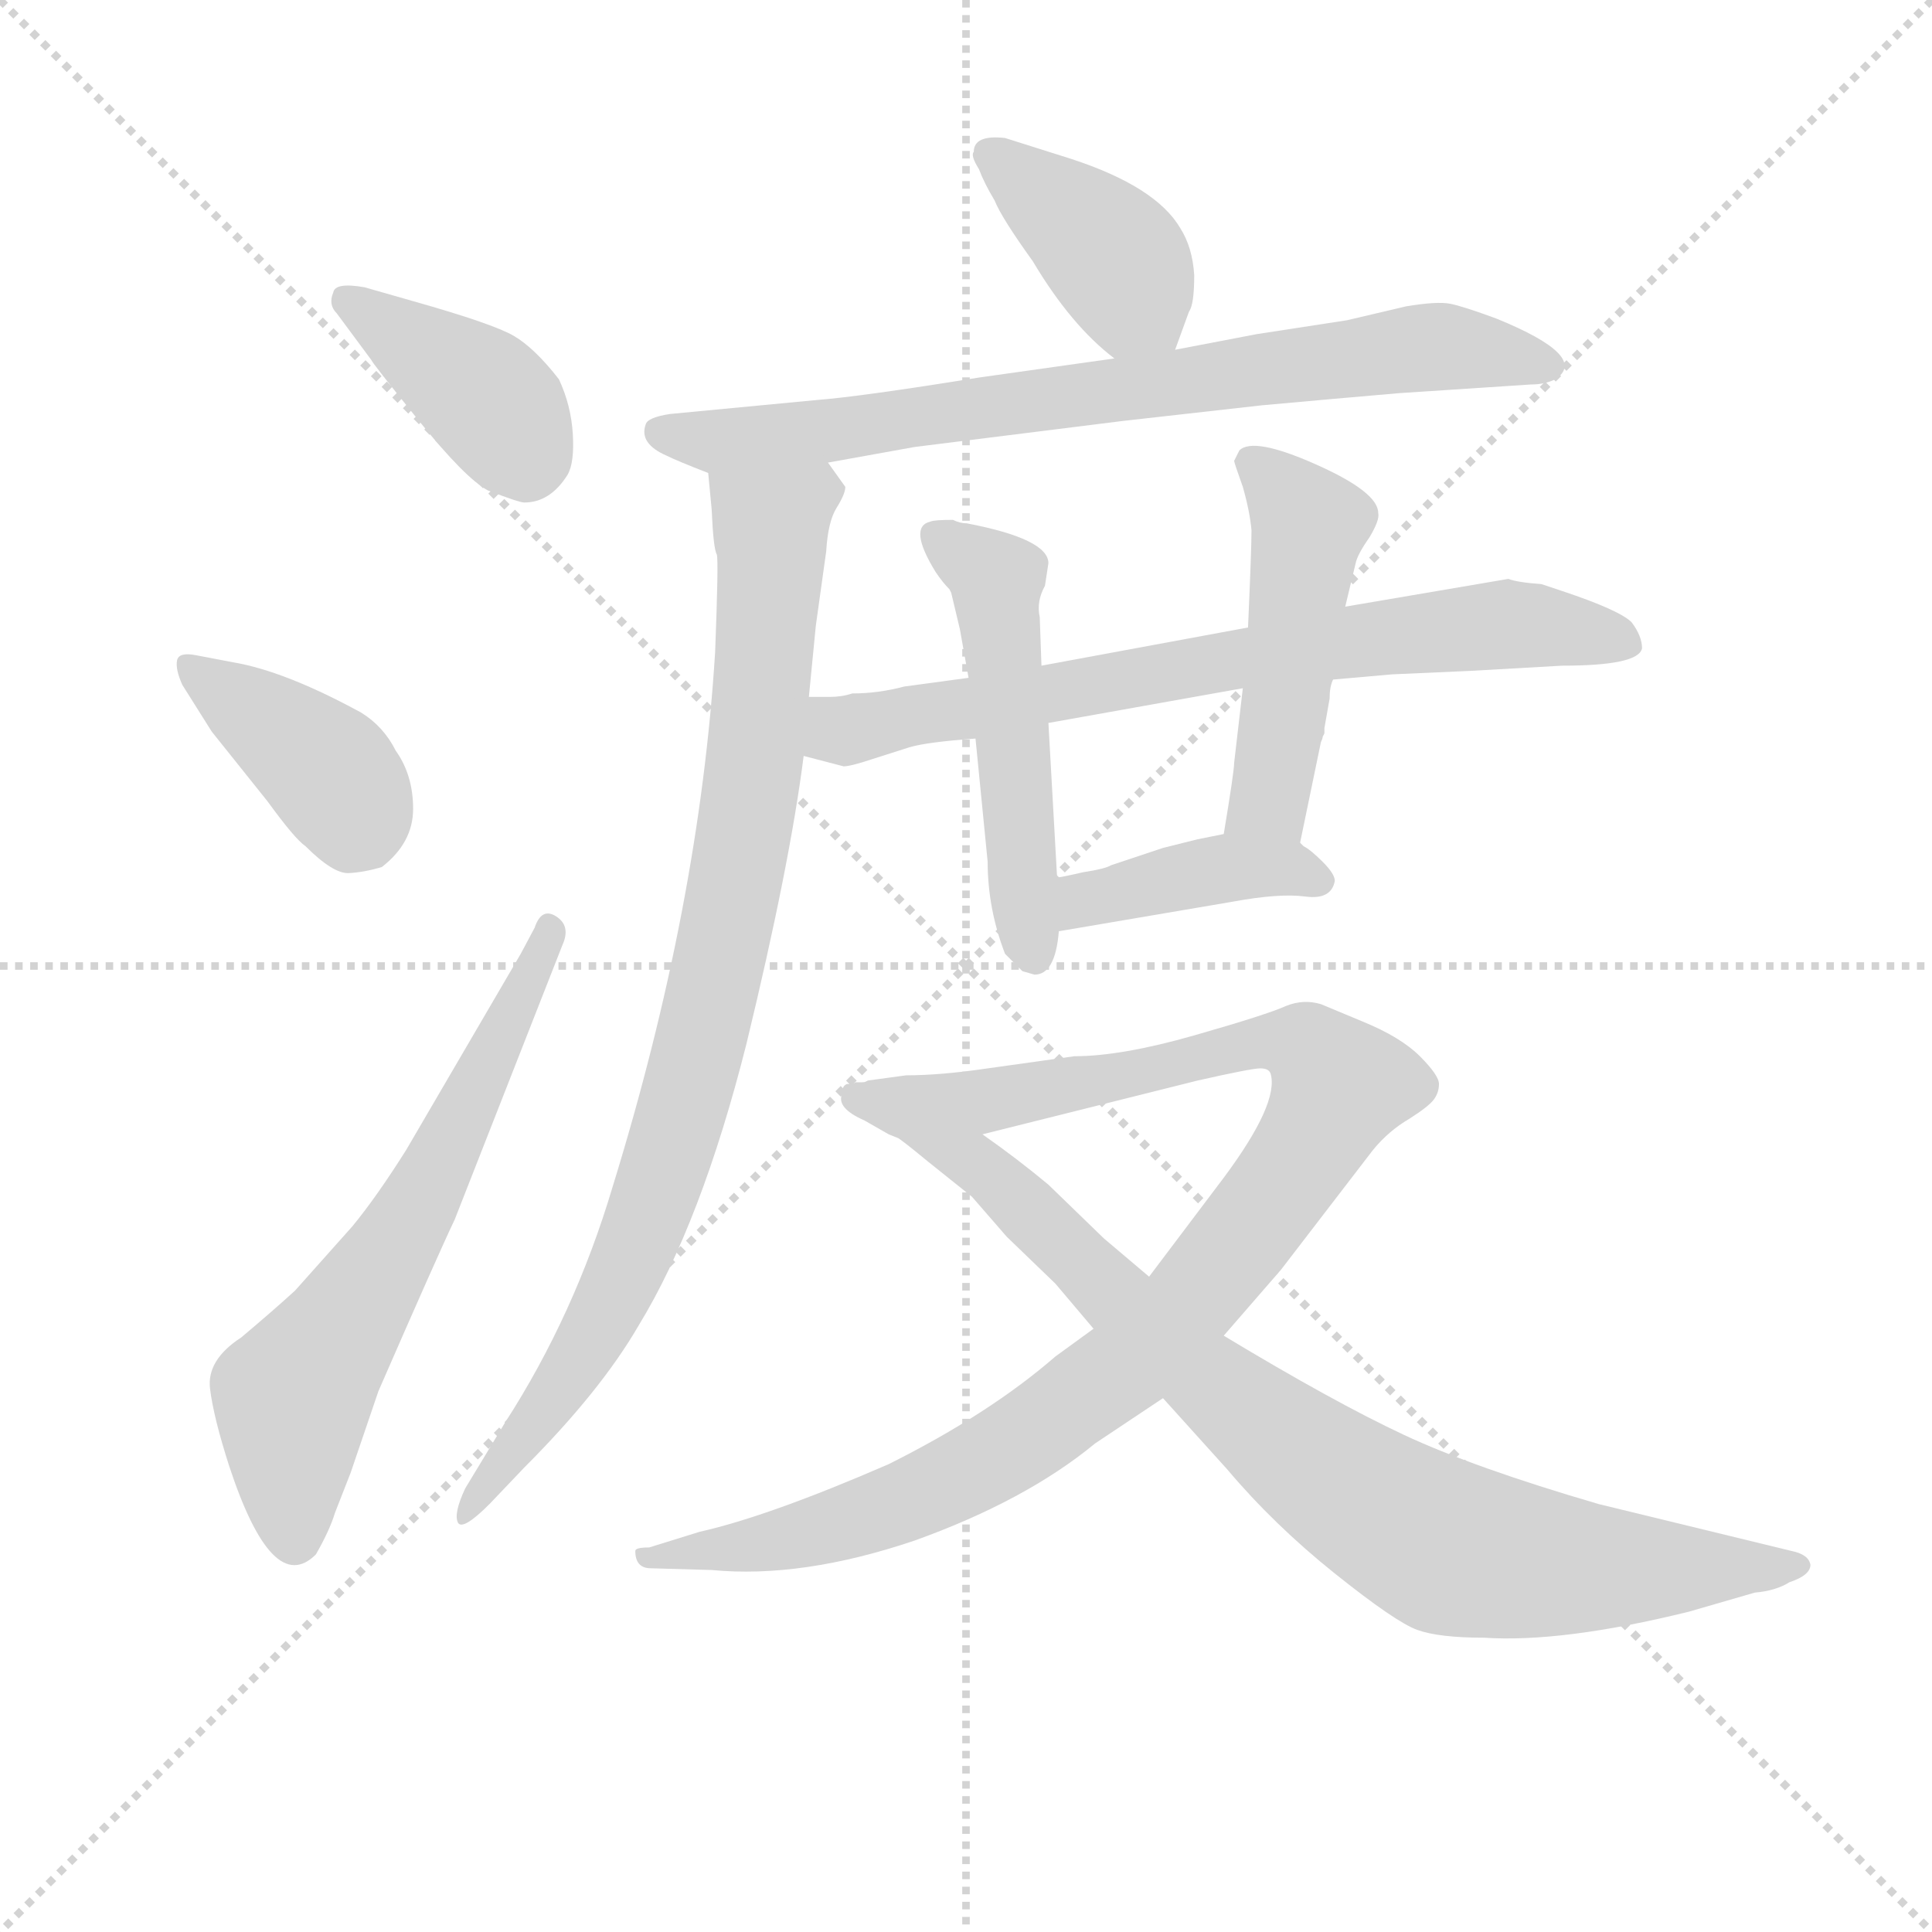 <svg version="1.1" viewBox="0 0 1024 1024" xmlns="http://www.w3.org/2000/svg">
  <g stroke="lightgray" stroke-dasharray="1,1" stroke-width="1" transform="scale(4, 4)">
    <line x1="0" y1="0" x2="256" y2="256"></line>
    <line x1="256" y1="0" x2="0" y2="256"></line>
    <line x1="128" y1="0" x2="128" y2="256"></line>
    <line x1="0" y1="128" x2="256" y2="128"></line>
  </g>
<g transform="scale(0.92, -0.92) translate(60, -900)">
   <style type="text/css">
    @keyframes keyframes0 {
      from {
       stroke: blue;
       stroke-dashoffset: 400;
       stroke-width: 128;
       }
       57% {
       animation-timing-function: step-end;
       stroke: blue;
       stroke-dashoffset: 0;
       stroke-width: 128;
       }
       to {
       stroke: black;
       stroke-width: 1024;
       }
       }
       #make-me-a-hanzi-animation-0 {
         animation: keyframes0 0.576s both;
         animation-delay: 0s;
         animation-timing-function: linear;
       }
    @keyframes keyframes1 {
      from {
       stroke: blue;
       stroke-dashoffset: 396;
       stroke-width: 128;
       }
       56% {
       animation-timing-function: step-end;
       stroke: blue;
       stroke-dashoffset: 0;
       stroke-width: 128;
       }
       to {
       stroke: black;
       stroke-width: 1024;
       }
       }
       #make-me-a-hanzi-animation-1 {
         animation: keyframes1 0.572s both;
         animation-delay: 0.576s;
         animation-timing-function: linear;
       }
    @keyframes keyframes2 {
      from {
       stroke: blue;
       stroke-dashoffset: 645;
       stroke-width: 128;
       }
       68% {
       animation-timing-function: step-end;
       stroke: blue;
       stroke-dashoffset: 0;
       stroke-width: 128;
       }
       to {
       stroke: black;
       stroke-width: 1024;
       }
       }
       #make-me-a-hanzi-animation-2 {
         animation: keyframes2 0.775s both;
         animation-delay: 1.148s;
         animation-timing-function: linear;
       }
    @keyframes keyframes3 {
      from {
       stroke: blue;
       stroke-dashoffset: 400;
       stroke-width: 128;
       }
       57% {
       animation-timing-function: step-end;
       stroke: blue;
       stroke-dashoffset: 0;
       stroke-width: 128;
       }
       to {
       stroke: black;
       stroke-width: 1024;
       }
       }
       #make-me-a-hanzi-animation-3 {
         animation: keyframes3 0.576s both;
         animation-delay: 1.923s;
         animation-timing-function: linear;
       }
    @keyframes keyframes4 {
      from {
       stroke: blue;
       stroke-dashoffset: 772;
       stroke-width: 128;
       }
       72% {
       animation-timing-function: step-end;
       stroke: blue;
       stroke-dashoffset: 0;
       stroke-width: 128;
       }
       to {
       stroke: black;
       stroke-width: 1024;
       }
       }
       #make-me-a-hanzi-animation-4 {
         animation: keyframes4 0.878s both;
         animation-delay: 2.498s;
         animation-timing-function: linear;
       }
    @keyframes keyframes5 {
      from {
       stroke: blue;
       stroke-dashoffset: 904;
       stroke-width: 128;
       }
       75% {
       animation-timing-function: step-end;
       stroke: blue;
       stroke-dashoffset: 0;
       stroke-width: 128;
       }
       to {
       stroke: black;
       stroke-width: 1024;
       }
       }
       #make-me-a-hanzi-animation-5 {
         animation: keyframes5 0.986s both;
         animation-delay: 3.376s;
         animation-timing-function: linear;
       }
    @keyframes keyframes6 {
      from {
       stroke: blue;
       stroke-dashoffset: 730;
       stroke-width: 128;
       }
       70% {
       animation-timing-function: step-end;
       stroke: blue;
       stroke-dashoffset: 0;
       stroke-width: 128;
       }
       to {
       stroke: black;
       stroke-width: 1024;
       }
       }
       #make-me-a-hanzi-animation-6 {
         animation: keyframes6 0.844s both;
         animation-delay: 4.362s;
         animation-timing-function: linear;
       }
    @keyframes keyframes7 {
      from {
       stroke: blue;
       stroke-dashoffset: 512;
       stroke-width: 128;
       }
       63% {
       animation-timing-function: step-end;
       stroke: blue;
       stroke-dashoffset: 0;
       stroke-width: 128;
       }
       to {
       stroke: black;
       stroke-width: 1024;
       }
       }
       #make-me-a-hanzi-animation-7 {
         animation: keyframes7 0.667s both;
         animation-delay: 5.206s;
         animation-timing-function: linear;
       }
    @keyframes keyframes8 {
      from {
       stroke: blue;
       stroke-dashoffset: 486;
       stroke-width: 128;
       }
       61% {
       animation-timing-function: step-end;
       stroke: blue;
       stroke-dashoffset: 0;
       stroke-width: 128;
       }
       to {
       stroke: black;
       stroke-width: 1024;
       }
       }
       #make-me-a-hanzi-animation-8 {
         animation: keyframes8 0.646s both;
         animation-delay: 5.873s;
         animation-timing-function: linear;
       }
    @keyframes keyframes9 {
      from {
       stroke: blue;
       stroke-dashoffset: 407;
       stroke-width: 128;
       }
       57% {
       animation-timing-function: step-end;
       stroke: blue;
       stroke-dashoffset: 0;
       stroke-width: 128;
       }
       to {
       stroke: black;
       stroke-width: 1024;
       }
       }
       #make-me-a-hanzi-animation-9 {
         animation: keyframes9 0.581s both;
         animation-delay: 6.518s;
         animation-timing-function: linear;
       }
    @keyframes keyframes10 {
      from {
       stroke: blue;
       stroke-dashoffset: 1045;
       stroke-width: 128;
       }
       77% {
       animation-timing-function: step-end;
       stroke: blue;
       stroke-dashoffset: 0;
       stroke-width: 128;
       }
       to {
       stroke: black;
       stroke-width: 1024;
       }
       }
       #make-me-a-hanzi-animation-10 {
         animation: keyframes10 1.1s both;
         animation-delay: 7.1s;
         animation-timing-function: linear;
       }
    @keyframes keyframes11 {
      from {
       stroke: blue;
       stroke-dashoffset: 891;
       stroke-width: 128;
       }
       74% {
       animation-timing-function: step-end;
       stroke: blue;
       stroke-dashoffset: 0;
       stroke-width: 128;
       }
       to {
       stroke: black;
       stroke-width: 1024;
       }
       }
       #make-me-a-hanzi-animation-11 {
         animation: keyframes11 0.975s both;
         animation-delay: 8.2s;
         animation-timing-function: linear;
       }
</style>
<path d="M 154.0 692.5 Q 154.0 691.5 181.0 658.0 Q 208.0 624.5 221.0 617.5 Q 239.0 610.5 242.0 610.5 Q 257.0 610.5 267.0 626.5 Q 271.0 633.5 270.0 650.0 Q 269.0 666.5 262.0 681.5 Q 248.0 699.5 236.0 706.5 Q 224.0 713.5 178.0 726.5 L 150.0 734.5 Q 133.0 737.5 132.0 731.5 Q 129.0 724.5 134.0 719.5 L 154.0 692.5 Z" fill="lightgray"></path> 
<path d="M 62.0 478.5 L 94.0 438.5 Q 110.0 416.5 116.0 412.5 Q 132.0 396.5 141.0 397.0 Q 150.0 397.5 160.0 400.5 Q 178.0 414.5 178.0 434.0 Q 178.0 453.5 168.0 467.5 Q 161.0 481.5 148.0 489.5 Q 104.0 513.5 74.0 518.5 L 53.0 522.5 Q 43.0 524.5 42.0 519.5 Q 41.0 514.5 45.0 505.5 L 62.0 478.5 Z" fill="lightgray"></path> 
<path d="M 240.0 350.5 L 174.0 237.5 Q 157.0 210.5 143.0 193.5 L 110.0 156.5 Q 98.0 145.5 79.0 129.5 Q 59.0 116.5 61.0 100.0 Q 63.0 83.5 72.0 55.5 Q 97.0 -20.5 122.0 4.5 Q 130.0 18.5 133.0 28.5 L 142.0 51.5 L 158.0 98.5 Q 192.0 176.5 202.0 197.5 L 264.0 355.5 Q 269.0 366.5 260.5 372.0 Q 252.0 377.5 248.0 365.5 L 240.0 350.5 Z" fill="lightgray"></path> 
<path d="M 617.0 698.5 L 625.0 720.5 Q 628.0 724.5 628.0 741.5 Q 627.0 757.5 620.0 768.5 Q 606.0 792.5 557.0 808.5 L 519.0 820.5 Q 501.0 822.5 501.0 812.5 Q 499.0 810.5 504.0 802.5 Q 507.0 794.5 513.0 784.5 Q 517.0 774.5 535.0 749.5 Q 557.0 712.5 582.0 693.5 C 605.0 674.5 608.0 672.5 617.0 698.5 Z" fill="lightgray"></path> 
<path d="M 417.0 633.5 L 467.0 642.5 L 587.0 657.5 L 667.0 666.5 Q 711.0 670.5 746.0 673.5 L 822.0 678.5 Q 830.0 678.5 836.0 681.5 Q 856.0 694.5 802.0 716.5 Q 783.0 723.5 775.5 725.0 Q 768.0 726.5 750.0 723.5 L 716.0 715.5 L 664.0 707.5 L 617.0 698.5 L 582.0 693.5 L 504.0 682.5 Q 436.0 671.5 410.0 669.5 L 326.0 661.5 Q 313.0 659.5 312.0 655.5 Q 308.0 644.5 324.0 637.5 Q 330.0 634.5 348.0 627.5 L 417.0 633.5 Z" fill="lightgray"></path> 
<path d="M 406.0 498.5 L 410.0 539.5 L 416.0 582.5 Q 417.0 599.5 422.0 607.5 Q 427.0 615.5 427.0 619.5 L 417.0 633.5 C 403.0 660.5 345.0 657.5 348.0 627.5 L 350.0 606.5 Q 351.0 583.5 353.0 580.5 Q 354.0 576.5 352.0 524.5 Q 343.0 378.5 293.0 216.5 Q 271.0 142.5 231.0 80.5 L 208.0 42.5 Q 201.0 27.5 204.0 22.5 Q 207.0 18.5 222.0 33.5 L 242.0 54.5 Q 286.0 98.5 308.0 136.5 Q 344.0 195.5 370.0 298.5 Q 395.0 401.5 403.0 464.5 L 406.0 498.5 Z" fill="lightgray"></path> 
<path d="M 708.0 508.5 L 742.0 511.5 L 787.0 513.5 L 840.0 516.5 Q 884.0 516.5 886.0 526.5 Q 886.0 533.5 880.0 541.5 Q 873.0 548.5 840.0 559.5 L 828.0 563.5 Q 814.0 564.5 809.0 566.5 L 715.0 550.5 L 659.0 538.5 L 540.0 516.5 L 498.0 509.5 L 461.0 504.5 Q 446.0 500.5 431.0 500.5 Q 425.0 498.5 418.0 498.5 L 406.0 498.5 C 376.0 498.5 374.0 472.5 403.0 464.5 L 426.0 458.5 Q 430.0 458.5 442.0 462.5 L 464.0 469.5 Q 474.0 472.5 502.0 474.5 L 544.0 483.5 L 656.0 503.5 L 708.0 508.5 Z" fill="lightgray"></path> 
<path d="M 536.0 338.5 Q 548.0 338.5 550.0 363.5 L 549.0 394.5 L 544.0 483.5 L 540.0 516.5 L 539.0 544.5 Q 537.0 553.5 542.0 562.5 L 544.0 575.5 Q 544.0 589.5 497.0 598.5 Q 493.0 598.5 489.0 600.5 Q 478.0 600.5 476.0 599.5 Q 463.0 596.5 479.0 570.5 Q 483.0 564.5 487.0 560.5 L 488.0 558.5 L 493.0 537.5 L 498.0 509.5 L 502.0 474.5 L 509.0 403.5 Q 509.0 376.5 519.0 350.5 L 529.0 340.5 L 536.0 338.5 Z" fill="lightgray"></path> 
<path d="M 689.0 414.5 L 701.0 472.5 Q 702.0 474.5 702.0 475.5 L 703.0 477.5 L 703.0 480.5 L 706.0 497.5 Q 706.0 504.5 708.0 508.5 L 715.0 550.5 L 721.0 575.5 Q 722.0 580.5 729.0 590.5 Q 735.0 600.5 734.0 604.5 Q 734.0 616.5 698.0 632.5 Q 662.0 648.5 654.0 640.5 L 651.0 634.5 Q 651.0 633.5 656.0 619.5 Q 660.0 605.5 661.0 594.5 Q 661.0 583.5 659.0 538.5 L 656.0 503.5 L 651.0 460.5 Q 651.0 455.5 645.0 419.5 C 640.0 389.5 683.0 385.5 689.0 414.5 Z" fill="lightgray"></path> 
<path d="M 550.0 363.5 L 650.0 380.5 Q 677.0 385.5 692.0 383.5 Q 707.0 381.5 709.0 392.5 Q 709.0 396.5 702.0 403.5 Q 695.0 410.5 691.0 412.5 L 689.0 414.5 C 675.0 425.5 674.0 425.5 645.0 419.5 L 630.0 416.5 L 610.0 411.5 L 580.0 401.5 Q 577.0 399.5 564.0 397.5 Q 551.0 394.5 549.0 394.5 C 519.0 390.5 520.0 358.5 550.0 363.5 Z" fill="lightgray"></path> 
<path d="M 315.0 -3.5 L 350.0 -4.5 Q 402.0 -9.5 467.0 12.5 Q 531.0 35.5 571.0 68.5 L 610.0 94.5 L 645.0 130.5 L 678.0 168.5 L 731.0 237.5 Q 740.0 248.5 752.0 255.5 Q 763.0 262.5 766.0 266.5 Q 769.0 270.5 769.0 275.5 Q 769.0 280.5 758.0 291.5 Q 747.0 302.5 725.0 311.5 L 701.0 321.5 Q 691.0 324.5 681.0 320.5 Q 670.0 315.5 628.0 303.5 Q 586.0 291.5 559.0 291.5 L 509.0 284.5 Q 482.0 280.5 462.0 280.5 L 440.0 277.5 L 438.0 276.5 C 408.0 271.5 477.0 239.5 506.0 246.5 L 630.0 277.5 Q 661.0 284.5 666.0 284.5 Q 671.0 284.5 672.0 281.5 Q 677.0 264.5 645.0 221.5 L 602.0 164.5 L 570.0 134.5 L 548.0 118.5 Q 510.0 85.5 452.0 56.5 Q 383.0 26.5 343.0 17.5 L 314.0 8.5 Q 306.0 8.5 306.0 6.5 Q 306.0 -3.5 315.0 -3.5 Z" fill="lightgray"></path> 
<path d="M 610.0 94.5 L 647.0 53.5 Q 674.0 21.5 709.0 -6.5 Q 744.0 -34.5 756.5 -39.0 Q 769.0 -43.5 795.0 -43.5 Q 840.0 -46.5 913.0 -28.5 L 951.0 -17.5 Q 963.0 -16.5 971.0 -11.5 Q 983.0 -7.5 983.0 -1.5 Q 982.0 4.5 972.0 6.5 L 861.0 33.5 Q 789.0 54.5 748.5 73.5 Q 708.0 92.5 645.0 130.5 L 602.0 164.5 L 576.0 186.5 L 544.0 217.5 Q 526.0 232.5 506.0 246.5 L 438.0 276.5 Q 436.0 276.5 433.0 276.5 L 431.0 275.5 L 428.0 275.5 Q 425.0 274.5 425.0 269.5 Q 422.0 261.5 438.0 254.5 L 452.0 246.5 L 457.0 244.5 Q 458.0 244.5 475.0 230.5 L 500.0 210.5 L 520.0 187.5 L 548.0 160.5 L 570.0 134.5 L 610.0 94.5 Z" fill="lightgray"></path> 
      <clipPath id="make-me-a-hanzi-clip-0">
      <path d="M 154.0 692.5 Q 154.0 691.5 181.0 658.0 Q 208.0 624.5 221.0 617.5 Q 239.0 610.5 242.0 610.5 Q 257.0 610.5 267.0 626.5 Q 271.0 633.5 270.0 650.0 Q 269.0 666.5 262.0 681.5 Q 248.0 699.5 236.0 706.5 Q 224.0 713.5 178.0 726.5 L 150.0 734.5 Q 133.0 737.5 132.0 731.5 Q 129.0 724.5 134.0 719.5 L 154.0 692.5 Z" fill="lightgray"></path>
      </clipPath>
      <path clip-path="url(#make-me-a-hanzi-clip-0)" d="M 140.0 726.5 L 218.0 672.5 L 244.0 630.5 " fill="none" id="make-me-a-hanzi-animation-0" stroke-dasharray="272 544" stroke-linecap="round"></path>

      <clipPath id="make-me-a-hanzi-clip-1">
      <path d="M 62.0 478.5 L 94.0 438.5 Q 110.0 416.5 116.0 412.5 Q 132.0 396.5 141.0 397.0 Q 150.0 397.5 160.0 400.5 Q 178.0 414.5 178.0 434.0 Q 178.0 453.5 168.0 467.5 Q 161.0 481.5 148.0 489.5 Q 104.0 513.5 74.0 518.5 L 53.0 522.5 Q 43.0 524.5 42.0 519.5 Q 41.0 514.5 45.0 505.5 L 62.0 478.5 Z" fill="lightgray"></path>
      </clipPath>
      <path clip-path="url(#make-me-a-hanzi-clip-1)" d="M 49.0 513.5 L 123.0 461.5 L 150.0 420.5 " fill="none" id="make-me-a-hanzi-animation-1" stroke-dasharray="268 536" stroke-linecap="round"></path>

      <clipPath id="make-me-a-hanzi-clip-2">
      <path d="M 240.0 350.5 L 174.0 237.5 Q 157.0 210.5 143.0 193.5 L 110.0 156.5 Q 98.0 145.5 79.0 129.5 Q 59.0 116.5 61.0 100.0 Q 63.0 83.5 72.0 55.5 Q 97.0 -20.5 122.0 4.5 Q 130.0 18.5 133.0 28.5 L 142.0 51.5 L 158.0 98.5 Q 192.0 176.5 202.0 197.5 L 264.0 355.5 Q 269.0 366.5 260.5 372.0 Q 252.0 377.5 248.0 365.5 L 240.0 350.5 Z" fill="lightgray"></path>
      </clipPath>
      <path clip-path="url(#make-me-a-hanzi-clip-2)" d="M 110.0 13.5 L 109.0 95.5 L 185.0 212.5 L 257.0 363.5 " fill="none" id="make-me-a-hanzi-animation-2" stroke-dasharray="517 1034" stroke-linecap="round"></path>

      <clipPath id="make-me-a-hanzi-clip-3">
      <path d="M 617.0 698.5 L 625.0 720.5 Q 628.0 724.5 628.0 741.5 Q 627.0 757.5 620.0 768.5 Q 606.0 792.5 557.0 808.5 L 519.0 820.5 Q 501.0 822.5 501.0 812.5 Q 499.0 810.5 504.0 802.5 Q 507.0 794.5 513.0 784.5 Q 517.0 774.5 535.0 749.5 Q 557.0 712.5 582.0 693.5 C 605.0 674.5 608.0 672.5 617.0 698.5 Z" fill="lightgray"></path>
      </clipPath>
      <path clip-path="url(#make-me-a-hanzi-clip-3)" d="M 512.0 810.5 L 568.0 766.5 L 610.0 707.5 " fill="none" id="make-me-a-hanzi-animation-3" stroke-dasharray="272 544" stroke-linecap="round"></path>

      <clipPath id="make-me-a-hanzi-clip-4">
      <path d="M 417.0 633.5 L 467.0 642.5 L 587.0 657.5 L 667.0 666.5 Q 711.0 670.5 746.0 673.5 L 822.0 678.5 Q 830.0 678.5 836.0 681.5 Q 856.0 694.5 802.0 716.5 Q 783.0 723.5 775.5 725.0 Q 768.0 726.5 750.0 723.5 L 716.0 715.5 L 664.0 707.5 L 617.0 698.5 L 582.0 693.5 L 504.0 682.5 Q 436.0 671.5 410.0 669.5 L 326.0 661.5 Q 313.0 659.5 312.0 655.5 Q 308.0 644.5 324.0 637.5 Q 330.0 634.5 348.0 627.5 L 417.0 633.5 Z" fill="lightgray"></path>
      </clipPath>
      <path clip-path="url(#make-me-a-hanzi-clip-4)" d="M 322.0 651.5 L 347.0 645.5 L 409.0 650.5 L 761.0 700.5 L 833.0 689.5 " fill="none" id="make-me-a-hanzi-animation-4" stroke-dasharray="644 1288" stroke-linecap="round"></path>

      <clipPath id="make-me-a-hanzi-clip-5">
      <path d="M 406.0 498.5 L 410.0 539.5 L 416.0 582.5 Q 417.0 599.5 422.0 607.5 Q 427.0 615.5 427.0 619.5 L 417.0 633.5 C 403.0 660.5 345.0 657.5 348.0 627.5 L 350.0 606.5 Q 351.0 583.5 353.0 580.5 Q 354.0 576.5 352.0 524.5 Q 343.0 378.5 293.0 216.5 Q 271.0 142.5 231.0 80.5 L 208.0 42.5 Q 201.0 27.5 204.0 22.5 Q 207.0 18.5 222.0 33.5 L 242.0 54.5 Q 286.0 98.5 308.0 136.5 Q 344.0 195.5 370.0 298.5 Q 395.0 401.5 403.0 464.5 L 406.0 498.5 Z" fill="lightgray"></path>
      </clipPath>
      <path clip-path="url(#make-me-a-hanzi-clip-5)" d="M 416.0 617.5 L 409.0 617.5 L 384.0 594.5 L 365.0 396.5 L 324.0 229.5 L 299.0 163.5 L 268.0 107.5 L 207.0 26.5 " fill="none" id="make-me-a-hanzi-animation-5" stroke-dasharray="776 1552" stroke-linecap="round"></path>

      <clipPath id="make-me-a-hanzi-clip-6">
      <path d="M 708.0 508.5 L 742.0 511.5 L 787.0 513.5 L 840.0 516.5 Q 884.0 516.5 886.0 526.5 Q 886.0 533.5 880.0 541.5 Q 873.0 548.5 840.0 559.5 L 828.0 563.5 Q 814.0 564.5 809.0 566.5 L 715.0 550.5 L 659.0 538.5 L 540.0 516.5 L 498.0 509.5 L 461.0 504.5 Q 446.0 500.5 431.0 500.5 Q 425.0 498.5 418.0 498.5 L 406.0 498.5 C 376.0 498.5 374.0 472.5 403.0 464.5 L 426.0 458.5 Q 430.0 458.5 442.0 462.5 L 464.0 469.5 Q 474.0 472.5 502.0 474.5 L 544.0 483.5 L 656.0 503.5 L 708.0 508.5 Z" fill="lightgray"></path>
      </clipPath>
      <path clip-path="url(#make-me-a-hanzi-clip-6)" d="M 412.0 492.5 L 428.0 479.5 L 654.0 521.5 L 805.0 540.5 L 876.0 530.5 " fill="none" id="make-me-a-hanzi-animation-6" stroke-dasharray="602 1204" stroke-linecap="round"></path>

      <clipPath id="make-me-a-hanzi-clip-7">
      <path d="M 536.0 338.5 Q 548.0 338.5 550.0 363.5 L 549.0 394.5 L 544.0 483.5 L 540.0 516.5 L 539.0 544.5 Q 537.0 553.5 542.0 562.5 L 544.0 575.5 Q 544.0 589.5 497.0 598.5 Q 493.0 598.5 489.0 600.5 Q 478.0 600.5 476.0 599.5 Q 463.0 596.5 479.0 570.5 Q 483.0 564.5 487.0 560.5 L 488.0 558.5 L 493.0 537.5 L 498.0 509.5 L 502.0 474.5 L 509.0 403.5 Q 509.0 376.5 519.0 350.5 L 529.0 340.5 L 536.0 338.5 Z" fill="lightgray"></path>
      </clipPath>
      <path clip-path="url(#make-me-a-hanzi-clip-7)" d="M 483.0 588.5 L 514.0 566.5 L 535.0 349.5 " fill="none" id="make-me-a-hanzi-animation-7" stroke-dasharray="384 768" stroke-linecap="round"></path>

      <clipPath id="make-me-a-hanzi-clip-8">
      <path d="M 689.0 414.5 L 701.0 472.5 Q 702.0 474.5 702.0 475.5 L 703.0 477.5 L 703.0 480.5 L 706.0 497.5 Q 706.0 504.5 708.0 508.5 L 715.0 550.5 L 721.0 575.5 Q 722.0 580.5 729.0 590.5 Q 735.0 600.5 734.0 604.5 Q 734.0 616.5 698.0 632.5 Q 662.0 648.5 654.0 640.5 L 651.0 634.5 Q 651.0 633.5 656.0 619.5 Q 660.0 605.5 661.0 594.5 Q 661.0 583.5 659.0 538.5 L 656.0 503.5 L 651.0 460.5 Q 651.0 455.5 645.0 419.5 C 640.0 389.5 683.0 385.5 689.0 414.5 Z" fill="lightgray"></path>
      </clipPath>
      <path clip-path="url(#make-me-a-hanzi-clip-8)" d="M 661.0 633.5 L 694.0 598.5 L 672.0 440.5 L 653.0 428.5 " fill="none" id="make-me-a-hanzi-animation-8" stroke-dasharray="358 716" stroke-linecap="round"></path>

      <clipPath id="make-me-a-hanzi-clip-9">
      <path d="M 550.0 363.5 L 650.0 380.5 Q 677.0 385.5 692.0 383.5 Q 707.0 381.5 709.0 392.5 Q 709.0 396.5 702.0 403.5 Q 695.0 410.5 691.0 412.5 L 689.0 414.5 C 675.0 425.5 674.0 425.5 645.0 419.5 L 630.0 416.5 L 610.0 411.5 L 580.0 401.5 Q 577.0 399.5 564.0 397.5 Q 551.0 394.5 549.0 394.5 C 519.0 390.5 520.0 358.5 550.0 363.5 Z" fill="lightgray"></path>
      </clipPath>
      <path clip-path="url(#make-me-a-hanzi-clip-9)" d="M 556.0 371.5 L 565.0 381.5 L 650.0 400.5 L 680.0 400.5 L 699.0 393.5 " fill="none" id="make-me-a-hanzi-animation-9" stroke-dasharray="279 558" stroke-linecap="round"></path>

      <clipPath id="make-me-a-hanzi-clip-10">
      <path d="M 315.0 -3.5 L 350.0 -4.5 Q 402.0 -9.5 467.0 12.5 Q 531.0 35.5 571.0 68.5 L 610.0 94.5 L 645.0 130.5 L 678.0 168.5 L 731.0 237.5 Q 740.0 248.5 752.0 255.5 Q 763.0 262.5 766.0 266.5 Q 769.0 270.5 769.0 275.5 Q 769.0 280.5 758.0 291.5 Q 747.0 302.5 725.0 311.5 L 701.0 321.5 Q 691.0 324.5 681.0 320.5 Q 670.0 315.5 628.0 303.5 Q 586.0 291.5 559.0 291.5 L 509.0 284.5 Q 482.0 280.5 462.0 280.5 L 440.0 277.5 L 438.0 276.5 C 408.0 271.5 477.0 239.5 506.0 246.5 L 630.0 277.5 Q 661.0 284.5 666.0 284.5 Q 671.0 284.5 672.0 281.5 Q 677.0 264.5 645.0 221.5 L 602.0 164.5 L 570.0 134.5 L 548.0 118.5 Q 510.0 85.5 452.0 56.5 Q 383.0 26.5 343.0 17.5 L 314.0 8.5 Q 306.0 8.5 306.0 6.5 Q 306.0 -3.5 315.0 -3.5 Z" fill="lightgray"></path>
      </clipPath>
      <path clip-path="url(#make-me-a-hanzi-clip-10)" d="M 446.0 274.5 L 510.0 265.5 L 673.0 300.5 L 697.0 294.5 L 712.0 274.5 L 685.0 226.5 L 621.0 144.5 L 588.0 112.5 L 530.0 70.5 L 481.0 43.5 L 409.0 17.5 L 311.0 2.5 " fill="none" id="make-me-a-hanzi-animation-10" stroke-dasharray="917 1834" stroke-linecap="round"></path>

      <clipPath id="make-me-a-hanzi-clip-11">
      <path d="M 610.0 94.5 L 647.0 53.5 Q 674.0 21.5 709.0 -6.5 Q 744.0 -34.5 756.5 -39.0 Q 769.0 -43.5 795.0 -43.5 Q 840.0 -46.5 913.0 -28.5 L 951.0 -17.5 Q 963.0 -16.5 971.0 -11.5 Q 983.0 -7.5 983.0 -1.5 Q 982.0 4.5 972.0 6.5 L 861.0 33.5 Q 789.0 54.5 748.5 73.5 Q 708.0 92.5 645.0 130.5 L 602.0 164.5 L 576.0 186.5 L 544.0 217.5 Q 526.0 232.5 506.0 246.5 L 438.0 276.5 Q 436.0 276.5 433.0 276.5 L 431.0 275.5 L 428.0 275.5 Q 425.0 274.5 425.0 269.5 Q 422.0 261.5 438.0 254.5 L 452.0 246.5 L 457.0 244.5 Q 458.0 244.5 475.0 230.5 L 500.0 210.5 L 520.0 187.5 L 548.0 160.5 L 570.0 134.5 L 610.0 94.5 Z" fill="lightgray"></path>
      </clipPath>
      <path clip-path="url(#make-me-a-hanzi-clip-11)" d="M 430.0 271.5 L 516.0 219.5 L 644.0 97.5 L 760.0 15.5 L 823.0 -0.5 L 974.0 -2.5 " fill="none" id="make-me-a-hanzi-animation-11" stroke-dasharray="763 1526" stroke-linecap="round"></path>

</g>
</svg>
